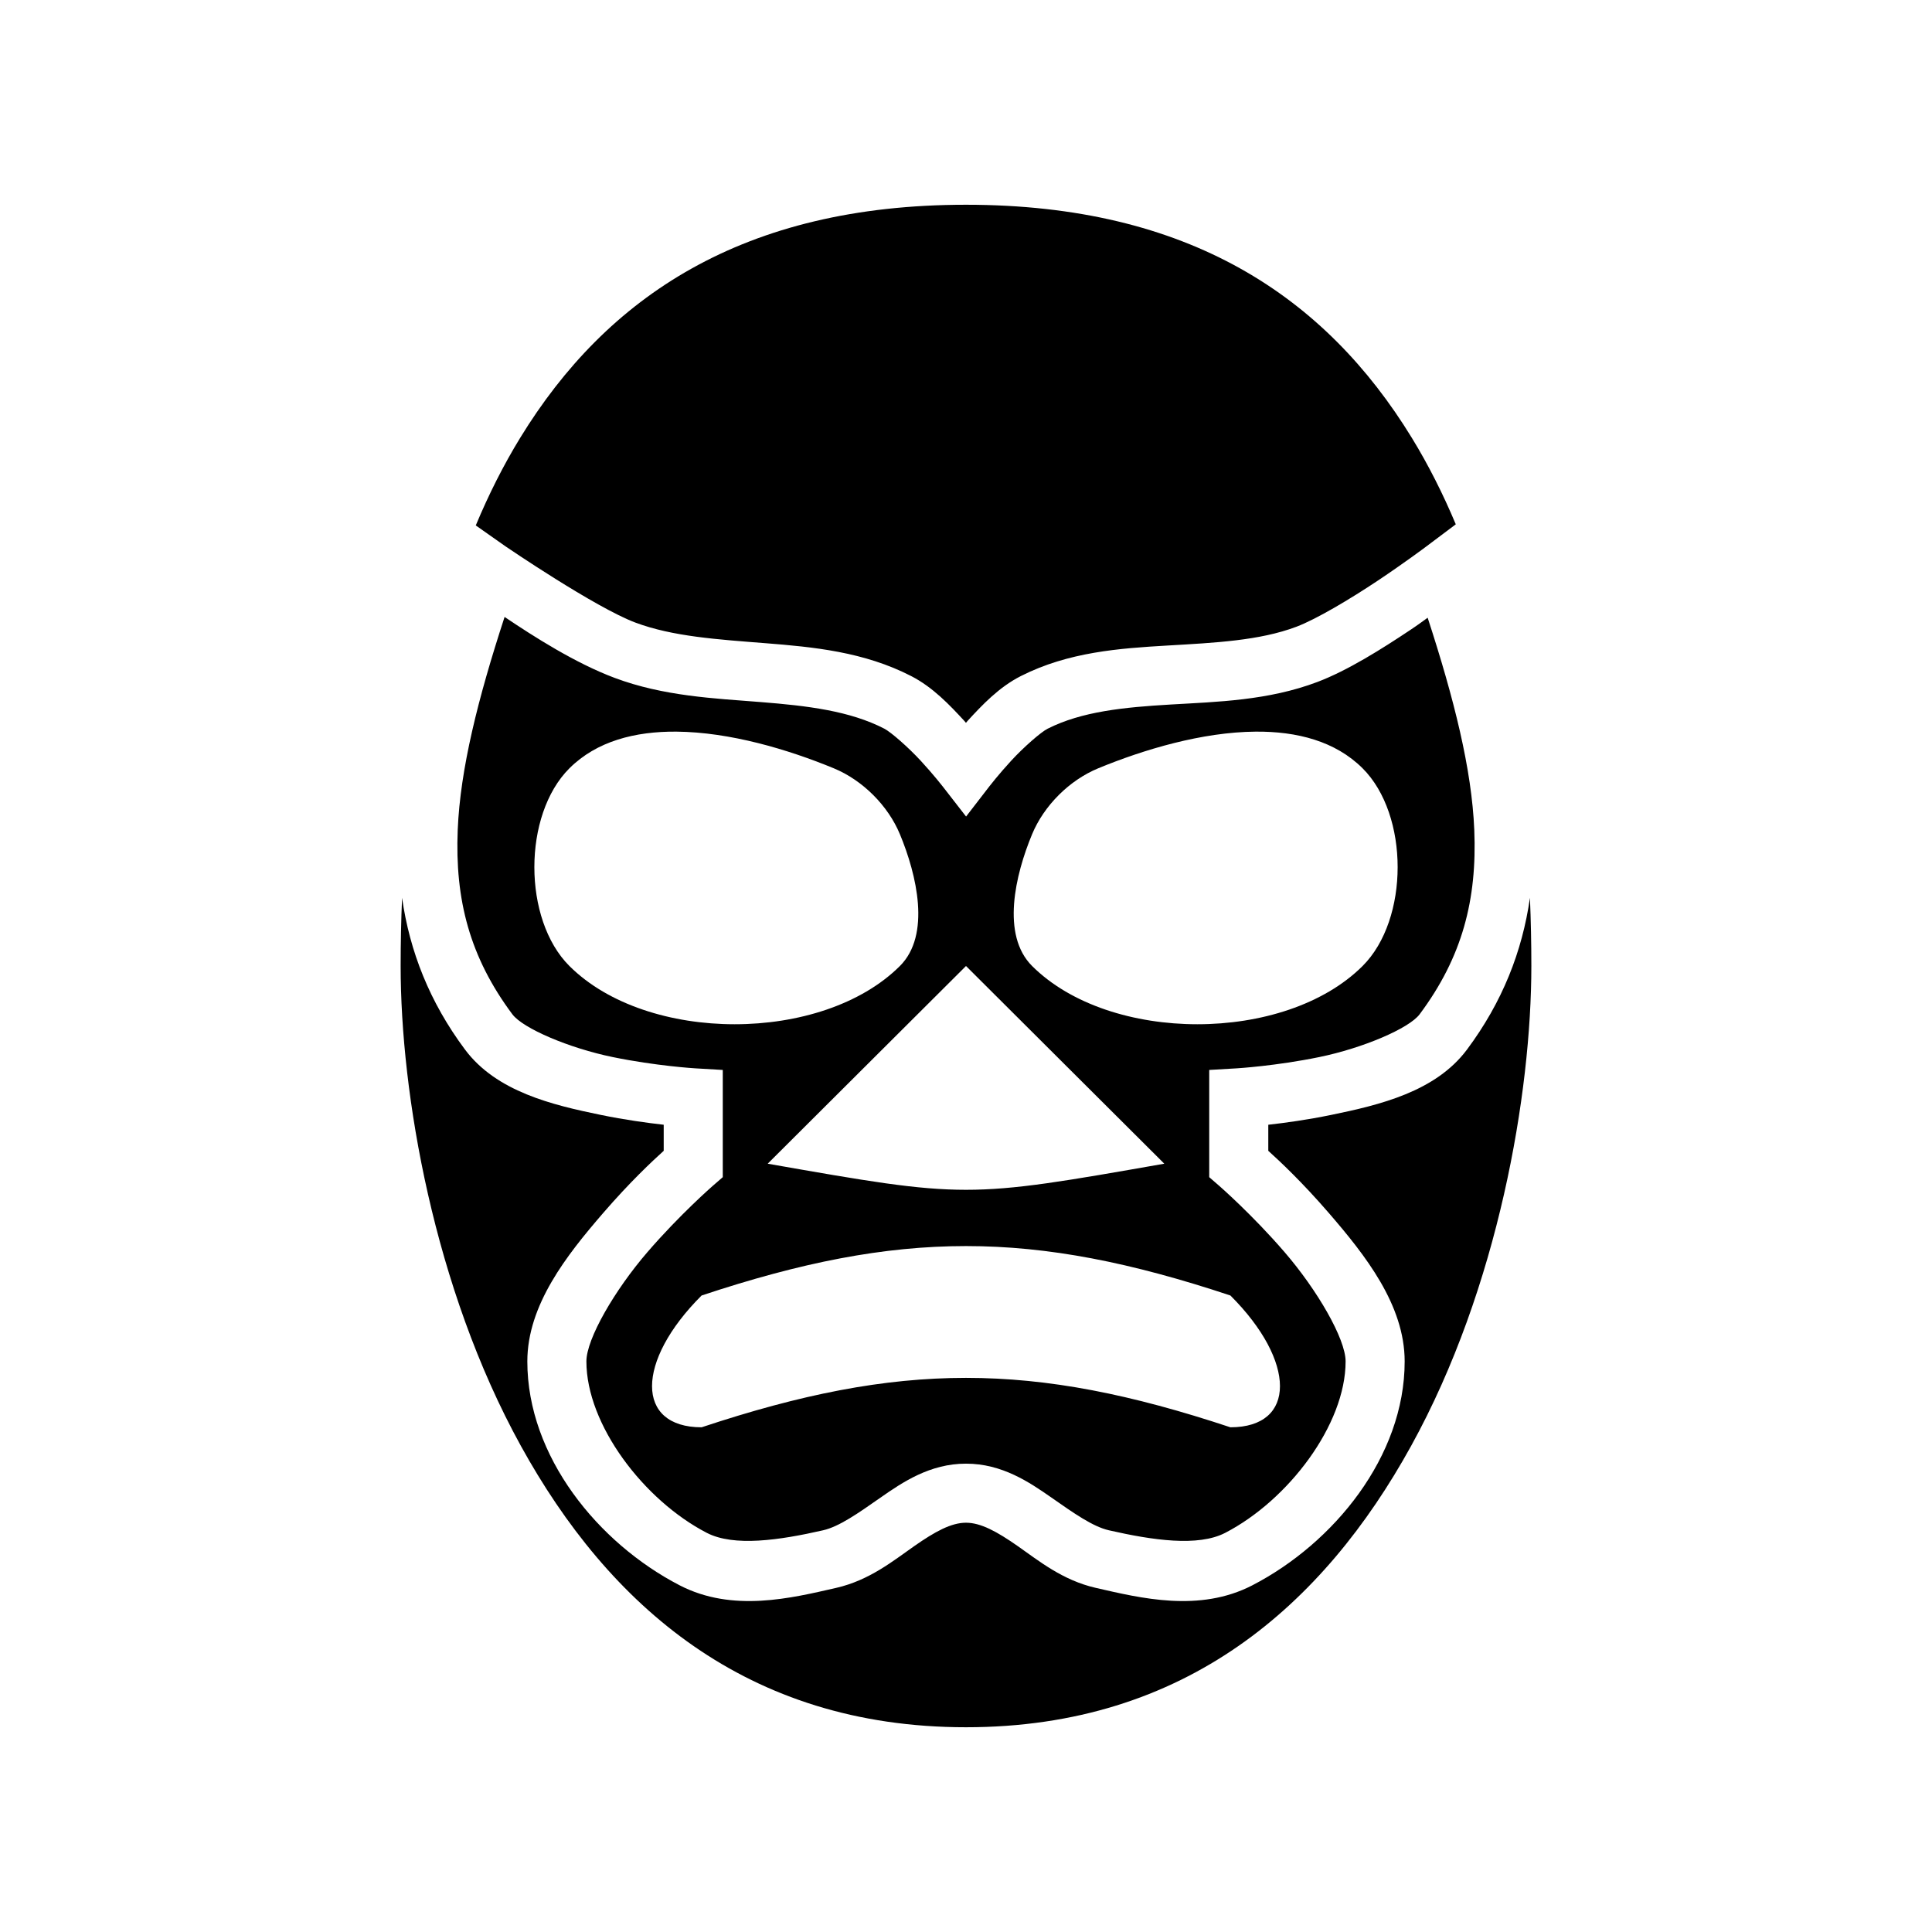 <svg xmlns="http://www.w3.org/2000/svg" width="100%" height="100%" viewBox="0 0 588.8 588.8"><path d="M294.4 62.4c-67.94 0-109.512 28.038-135.855 71.016-5.116 8.345-9.612 17.29-13.547 26.714l9.11 6.41s27.29 18.618 39.538 23.202c11.417 4.272 25.115 5.133 39.65 6.28 14.536 1.15 30.026 2.604 44.45 10.046 6.602 3.406 11.727 8.845 16.12 13.61 0.3 0.325 0.232 0.292 0.518 0.61 0.292-0.325 0.224-0.292 0.528-0.622 4.396-4.782 9.52-10.24 16.203-13.627 14.53-7.363 30.093-8.45 44.623-9.3 14.53-0.85 28.143-1.487 39.385-5.74 6.07-2.297 16.45-8.49 24.705-13.996 8.255-5.507 14.638-10.3 14.638-10.3l9.2-6.91c-3.903-9.3-8.356-18.132-13.41-26.378C403.91 90.438 362.34 62.4 294.4 62.4zM153.78 188.02c-8.117 24.86-13.518 46.368-14.284 64.882-0.88 21.285 3.656 38.784 16.646 56.2 3.226 4.326 17.322 10.325 30.574 13.048 13.253 2.724 25.084 3.432 25.084 3.432l8.473 0.498v32.674l-3.096 2.69s-9.965 8.677-19.87 20.16C187.4 393.085 178.71 407.996 178.71 414.9c0 19.28 17.468 42.31 36.698 52.256 8.275 4.28 22.1 2.26 35.428-0.78 4.93-1.126 10.668-5.18 17.472-9.935 6.805-4.754 15.124-10.374 26.092-10.374 10.968 0 19.287 5.62 26.092 10.375 6.804 4.756 12.542 8.81 17.472 9.935 13.328 3.04 27.153 5.06 35.428 0.78 19.23-9.945 36.697-32.976 36.697-52.255 0-6.903-8.69-21.814-18.596-33.297-9.906-11.482-19.87-20.16-19.87-20.16l-3.097-2.69V326.08l8.473-0.498s11.83-0.71 25.084-3.432c13.252-2.724 27.348-8.722 30.574-13.047 12.99-17.417 17.527-34.916 16.646-56.2-0.764-18.455-6.134-39.886-14.207-64.642-2.327 1.64-2.307 1.735-5.28 3.718-8.706 5.807-19.11 12.37-28.323 15.858-14.986 5.67-30.463 6.04-44.703 6.873-14.24 0.832-27.125 2.108-37.54 7.385-1.994 1.01-7.263 5.59-11.088 9.752-3.826 4.16-6.637 7.8-6.637 7.8l-7.102 9.204-7.13-9.18s-2.824-3.63-6.66-7.79c-3.837-4.16-9.1-8.763-11.14-9.816-10.494-5.414-23.4-6.975-37.613-8.098-14.213-1.122-29.62-1.782-44.542-7.367-11.97-4.48-24.632-12.566-33.557-18.58z m52.4 34.956c16.23 0.14 33.973 5.41 47.93 11.174 8.774 3.623 16.51 11.337 20.145 20.084 5.14 12.37 9.497 30.7 0 40.166-23.74 23.668-76.98 23.668-100.72 0-14.244-14.2-14.244-46.05 0-60.25 8.31-8.284 20.02-11.282 32.644-11.174z m176.44 0c12.626-0.108 24.336 2.89 32.645 11.174 14.244 14.2 14.244 46.05 0 60.25-23.74 23.668-76.98 23.668-100.72 0-9.497-9.467-5.14-27.796 0-40.166 3.634-8.747 11.37-16.46 20.144-20.084 13.957-5.764 31.7-11.035 47.93-11.174zM122.534 273.62c-0.287 6.905-0.432 13.838-0.432 20.78 0 38.662 9.978 97.927 36.652 146.277C185.425 489.027 227.312 526.4 294.4 526.4c67.087 0 108.975-37.373 135.648-85.723 26.674-48.35 36.65-107.615 36.65-146.277 0-6.942-0.144-13.875-0.43-20.78-2.338 16.362-8.42 31.813-19.182 46.245-9.583 12.85-26.66 16.89-41.38 19.916-7.29 1.5-14.12 2.433-19.18 3v7.944c3.384 3.062 10.21 9.398 18.597 19.12 10.876 12.61 22.966 27.822 22.966 45.056 0 28.995-21.616 55.41-46.428 68.244-16.156 8.356-34.062 3.893-47.7 0.78-10.146-2.313-17.445-8.3-23.78-12.727-6.336-4.427-11.26-7.13-15.782-7.13-4.52 0-9.446 2.703-15.78 7.13-6.337 4.427-13.636 10.414-23.78 12.728-13.64 3.112-31.547 7.575-47.702-0.78-24.812-12.834-46.427-39.25-46.427-68.245 0-17.234 12.09-32.447 22.967-45.055 8.388-9.723 15.213-16.06 18.596-19.12v-7.946c-5.06-0.567-11.89-1.5-19.18-3-14.718-3.024-31.796-7.066-41.38-19.915-10.762-14.432-16.843-29.883-19.18-46.244zM294.4 294.4l60.434 60.25c-60.433 10.613-60.435 10.606-120.868 0L294.4 294.4z m0 85.354c25.18 0 50.36 5.02 80.576 15.062 20.144 20.083 20.144 40.168 0 40.168-60.433-20.083-100.72-20.083-161.152 0-20.144 0-20.144-20.085 0-40.168 30.216-10.042 55.396-15.062 80.576-15.062z" /></svg>